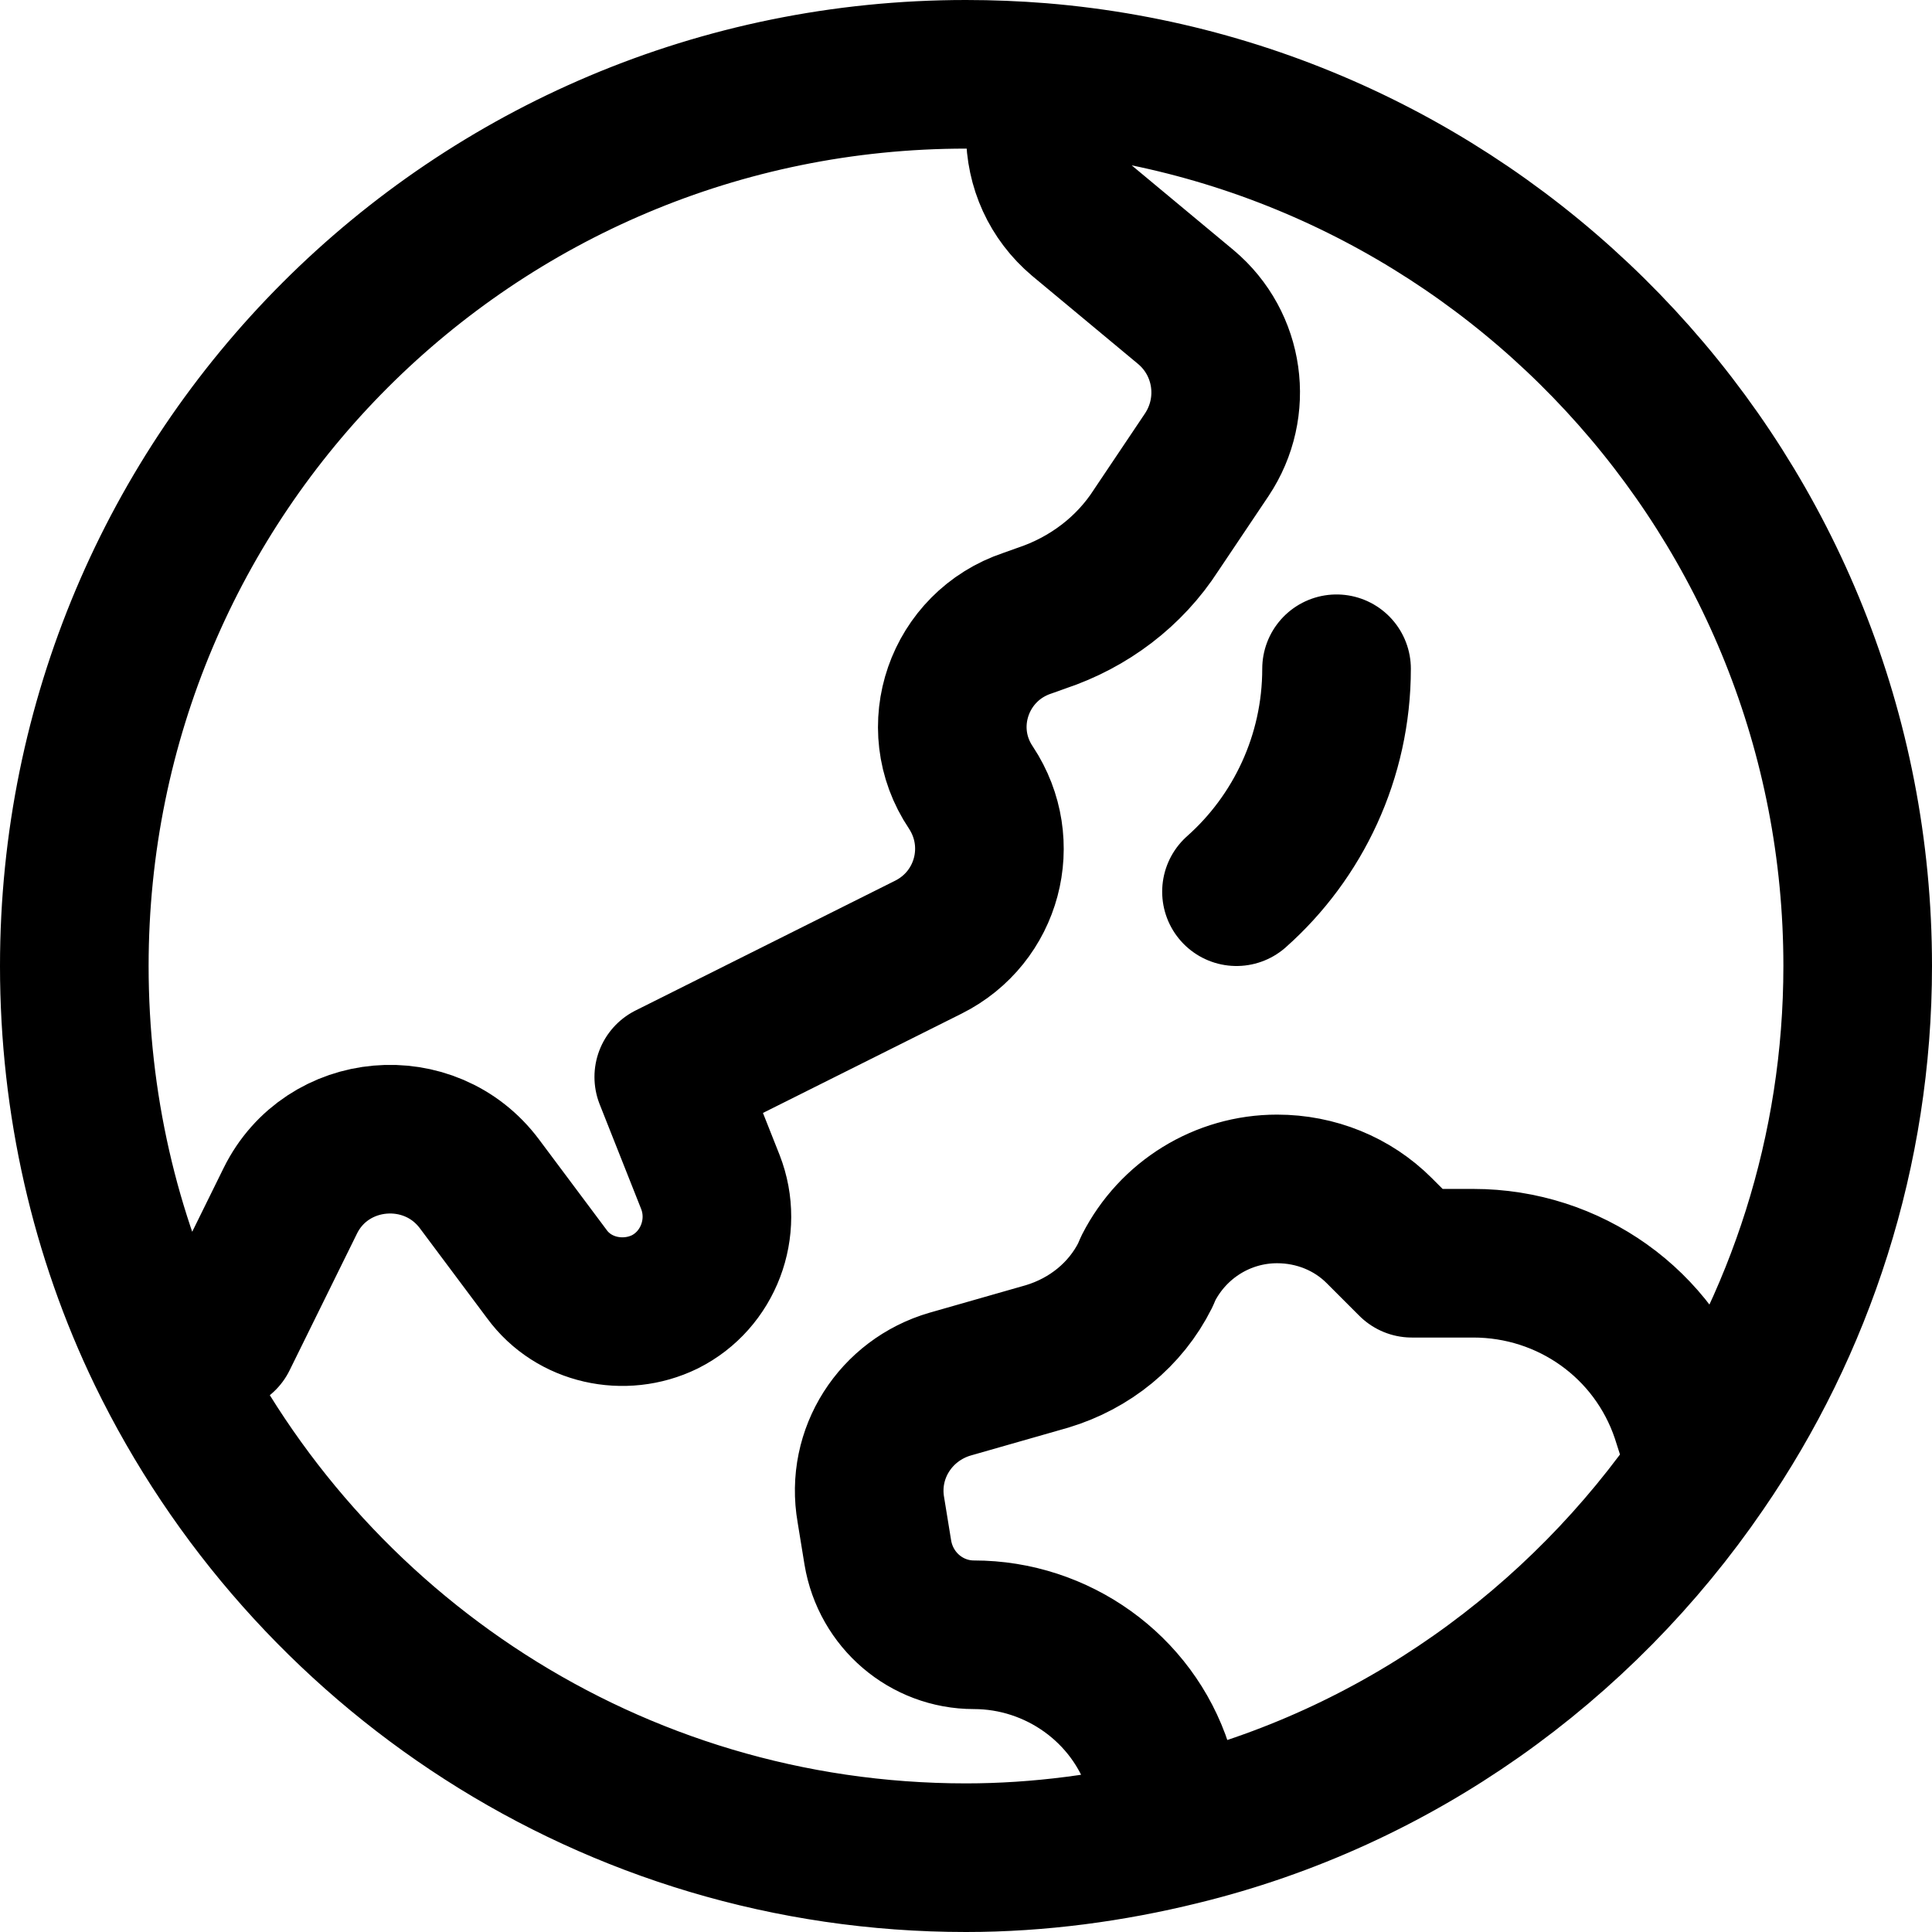 <svg width="19.5" height="19.5" viewBox="0 0 19.5 19.5" fill="none" xmlns="http://www.w3.org/2000/svg" xmlns:xlink="http://www.w3.org/1999/xlink">
	<desc>
			Created with Pixso.
	</desc>
	<defs/>
	<path id="Vector" d="M9.75 0.75C10 0.75 10.25 0.76 10.5 0.78C15.11 1.16 18.75 5.03 18.75 9.75C18.75 11.62 18.17 13.37 17.18 14.81C15.95 16.61 14.09 17.95 11.91 18.48C11.22 18.65 10.49 18.75 9.75 18.75C6.17 18.75 3.09 16.66 1.63 13.65C1.06 12.47 0.75 11.14 0.75 9.75C0.75 4.77 4.77 0.75 9.75 0.75ZM11.91 18.48L11.69 17.84C11.43 17.04 10.67 16.5 9.83 16.5C9.35 16.5 8.94 16.15 8.86 15.67L8.79 15.24C8.69 14.67 9.04 14.13 9.59 13.97L10.57 13.69C11 13.56 11.36 13.27 11.56 12.87L11.59 12.8C11.84 12.31 12.34 12 12.89 12C13.28 12 13.65 12.15 13.92 12.42L14.25 12.75L14.87 12.75C15.84 12.75 16.7 13.36 17.01 14.28L17.18 14.81M10.5 0.78L10.5 1.34C10.5 1.68 10.64 1.99 10.9 2.21L11.97 3.1C12.41 3.47 12.5 4.11 12.18 4.59L11.67 5.35C11.4 5.77 10.99 6.08 10.51 6.24L10.37 6.29C9.68 6.52 9.39 7.34 9.8 7.95C10.17 8.51 9.97 9.26 9.37 9.56L6.75 10.87L7.17 11.93C7.35 12.39 7.15 12.92 6.71 13.14C6.3 13.34 5.79 13.23 5.52 12.86L4.84 11.95C4.34 11.28 3.3 11.37 2.93 12.12L2.25 13.5L1.63 13.65M13.49 6.75C13.49 7.64 13.1 8.45 12.48 9" stroke="#000000" stroke-opacity="1" stroke-width="1.5" stroke-linejoin="round" stroke-linecap="round"/>
</svg>
